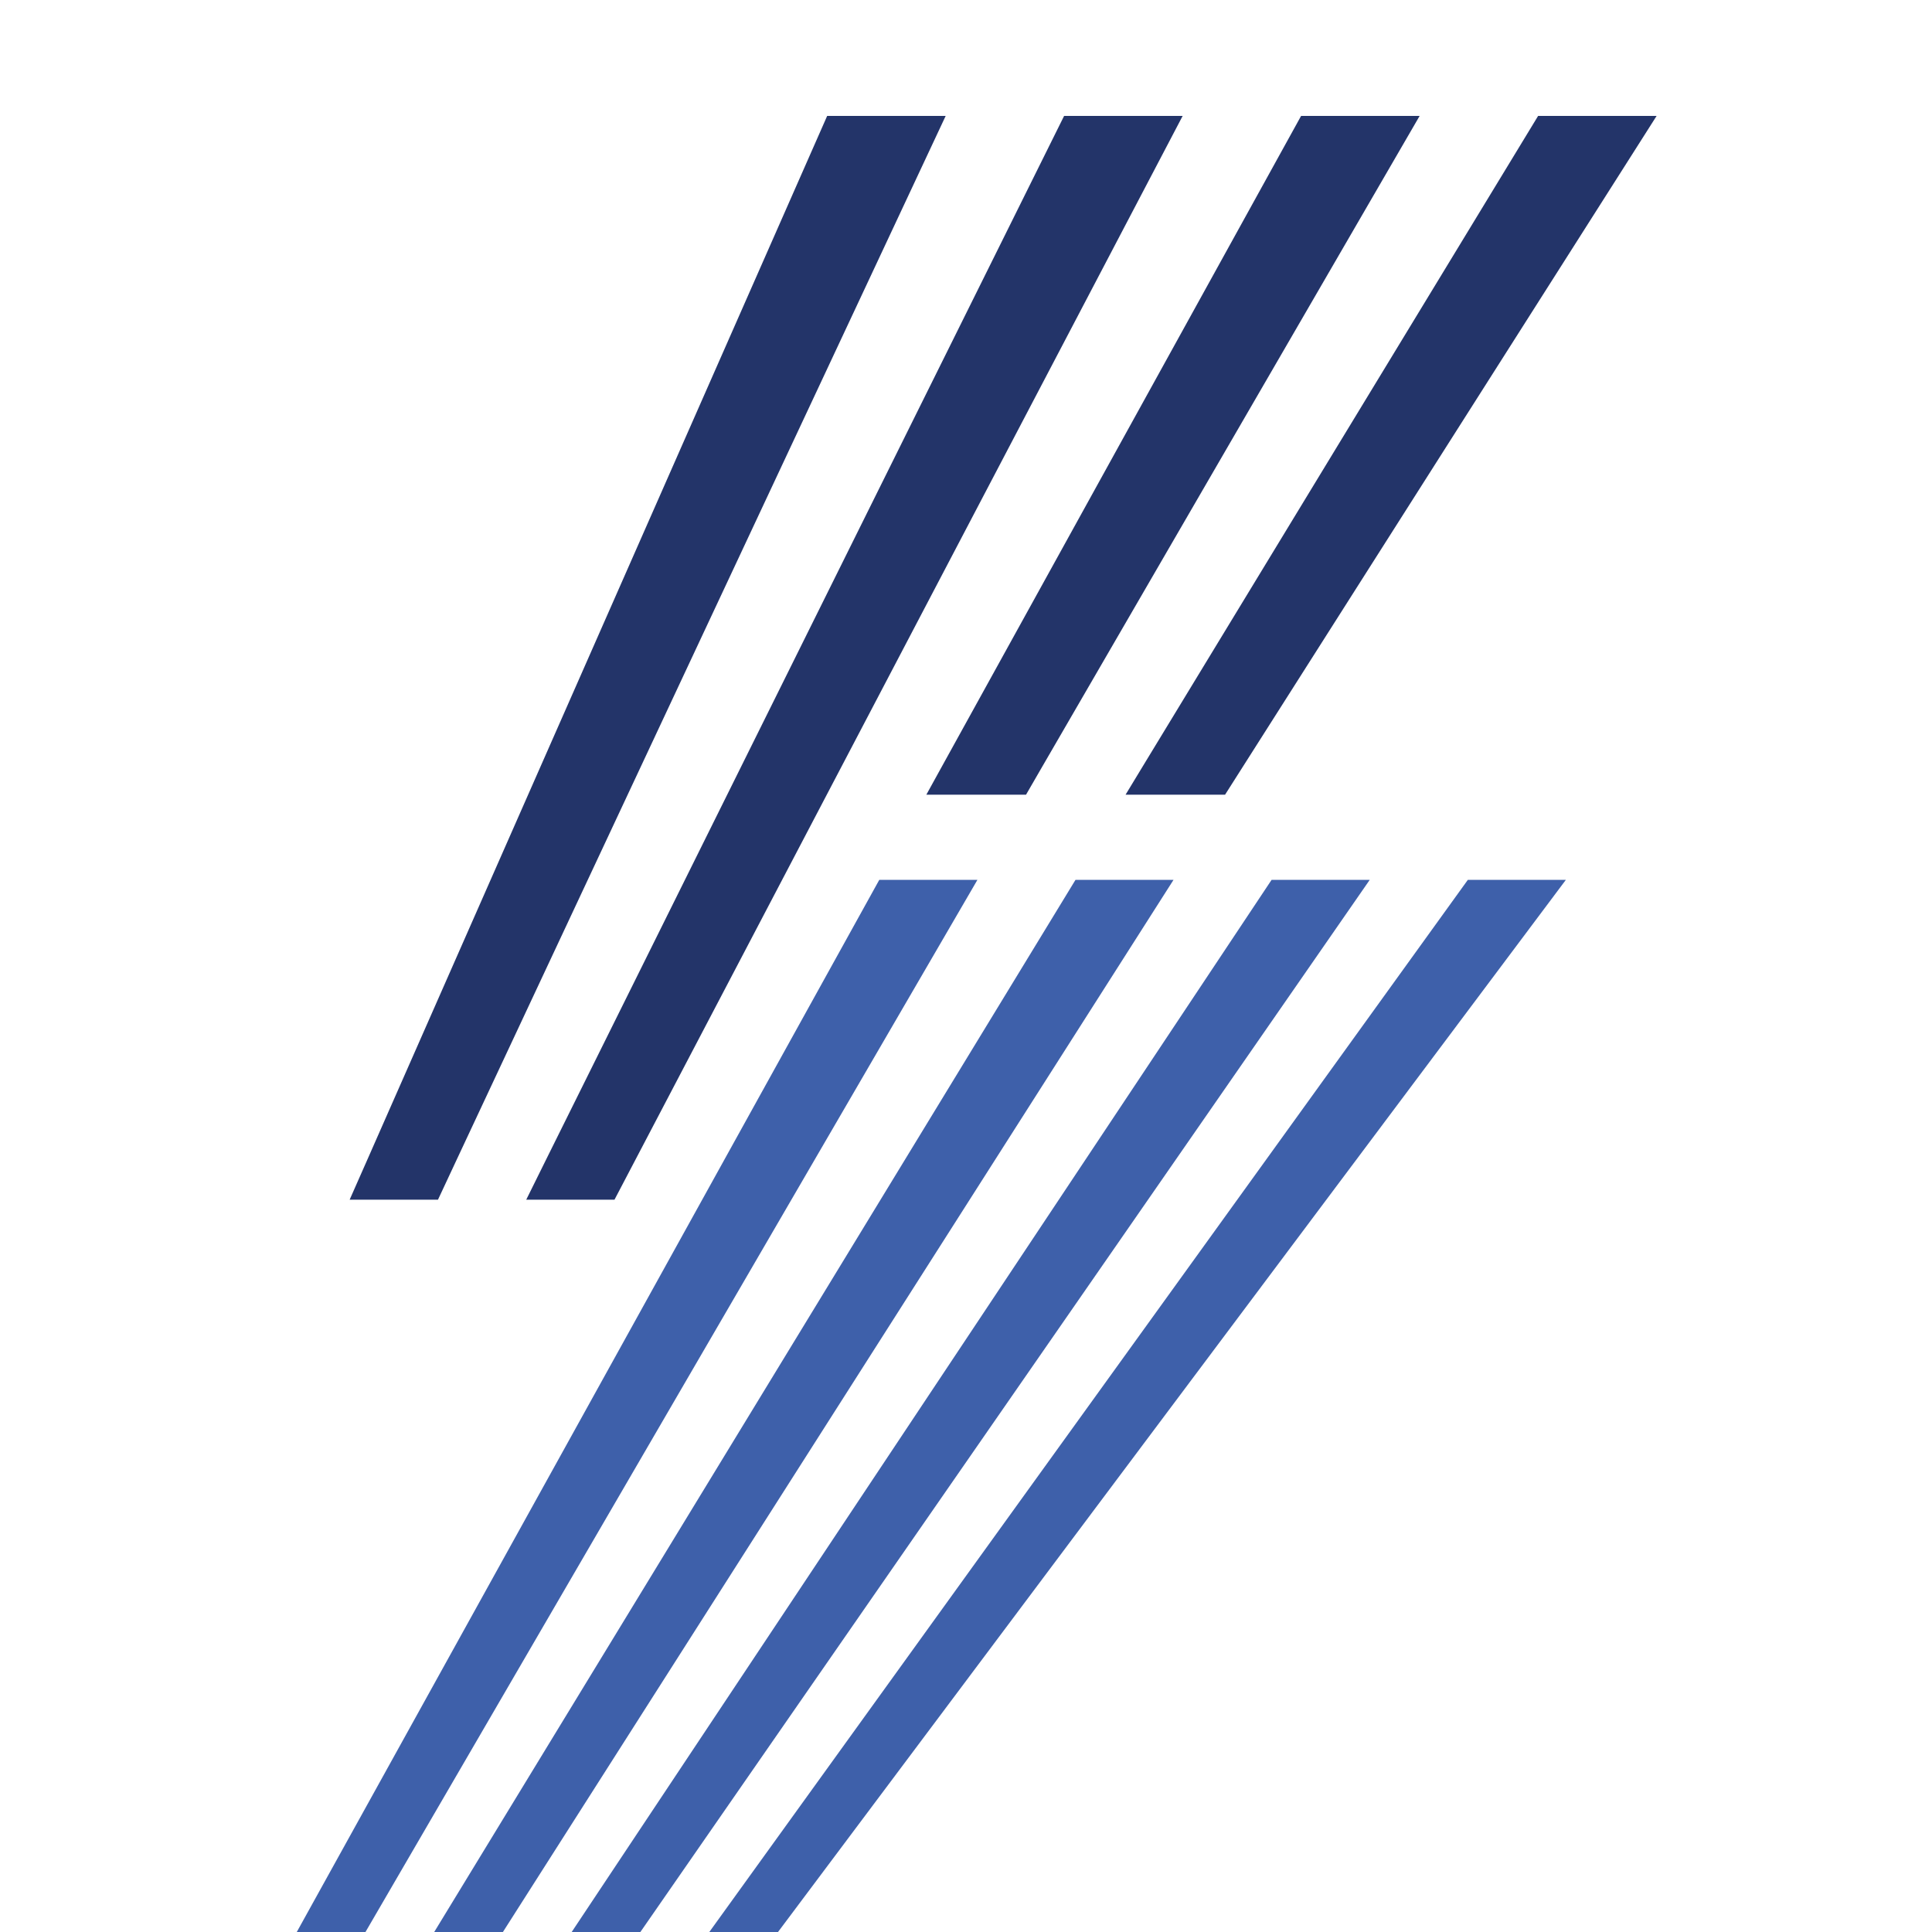 <svg width="50" height="50" viewBox="0 0 50 50" fill="none" xmlns="http://www.w3.org/2000/svg">
<g clip-path="url(#clip0_1742_12456)">
<path d="M24.474 3L11.844 29.959L11.335 31.048H9.049L9.53 29.959L21.407 3H24.474Z" fill="#233469"/>
<path d="M42.873 3L32.181 19.817L31.705 20.566H29.13L29.584 19.817L39.806 3H42.873Z" fill="#233469"/>
<path d="M30.607 3L21.79 19.817L15.903 31.048H13.619L14.158 29.959L27.539 3H30.607Z" fill="#233469"/>
<path d="M36.74 3L26.987 19.817L26.554 20.566H23.974L24.387 19.817L33.672 3H36.74Z" fill="#233469"/>
<path d="M30.371 22.77L12.378 51H10.628L27.834 22.77H30.371Z" fill="#3E60AA"/>
<path d="M25.296 22.77L8.877 51H7.127L22.756 22.77H25.296Z" fill="#3E60AA"/>
<path d="M35.449 22.77L15.88 51H14.13L32.909 22.77H35.449Z" fill="#3E60AA"/>
<path d="M40.525 22.77L19.386 51H17.636L37.988 22.77H40.525Z" fill="#3E60AA"/>
</g>
<defs>
<clipPath id="clip0_1742_12456">
<rect width="50" height="50" fill="white"/>
</clipPath>
</defs>
</svg>
